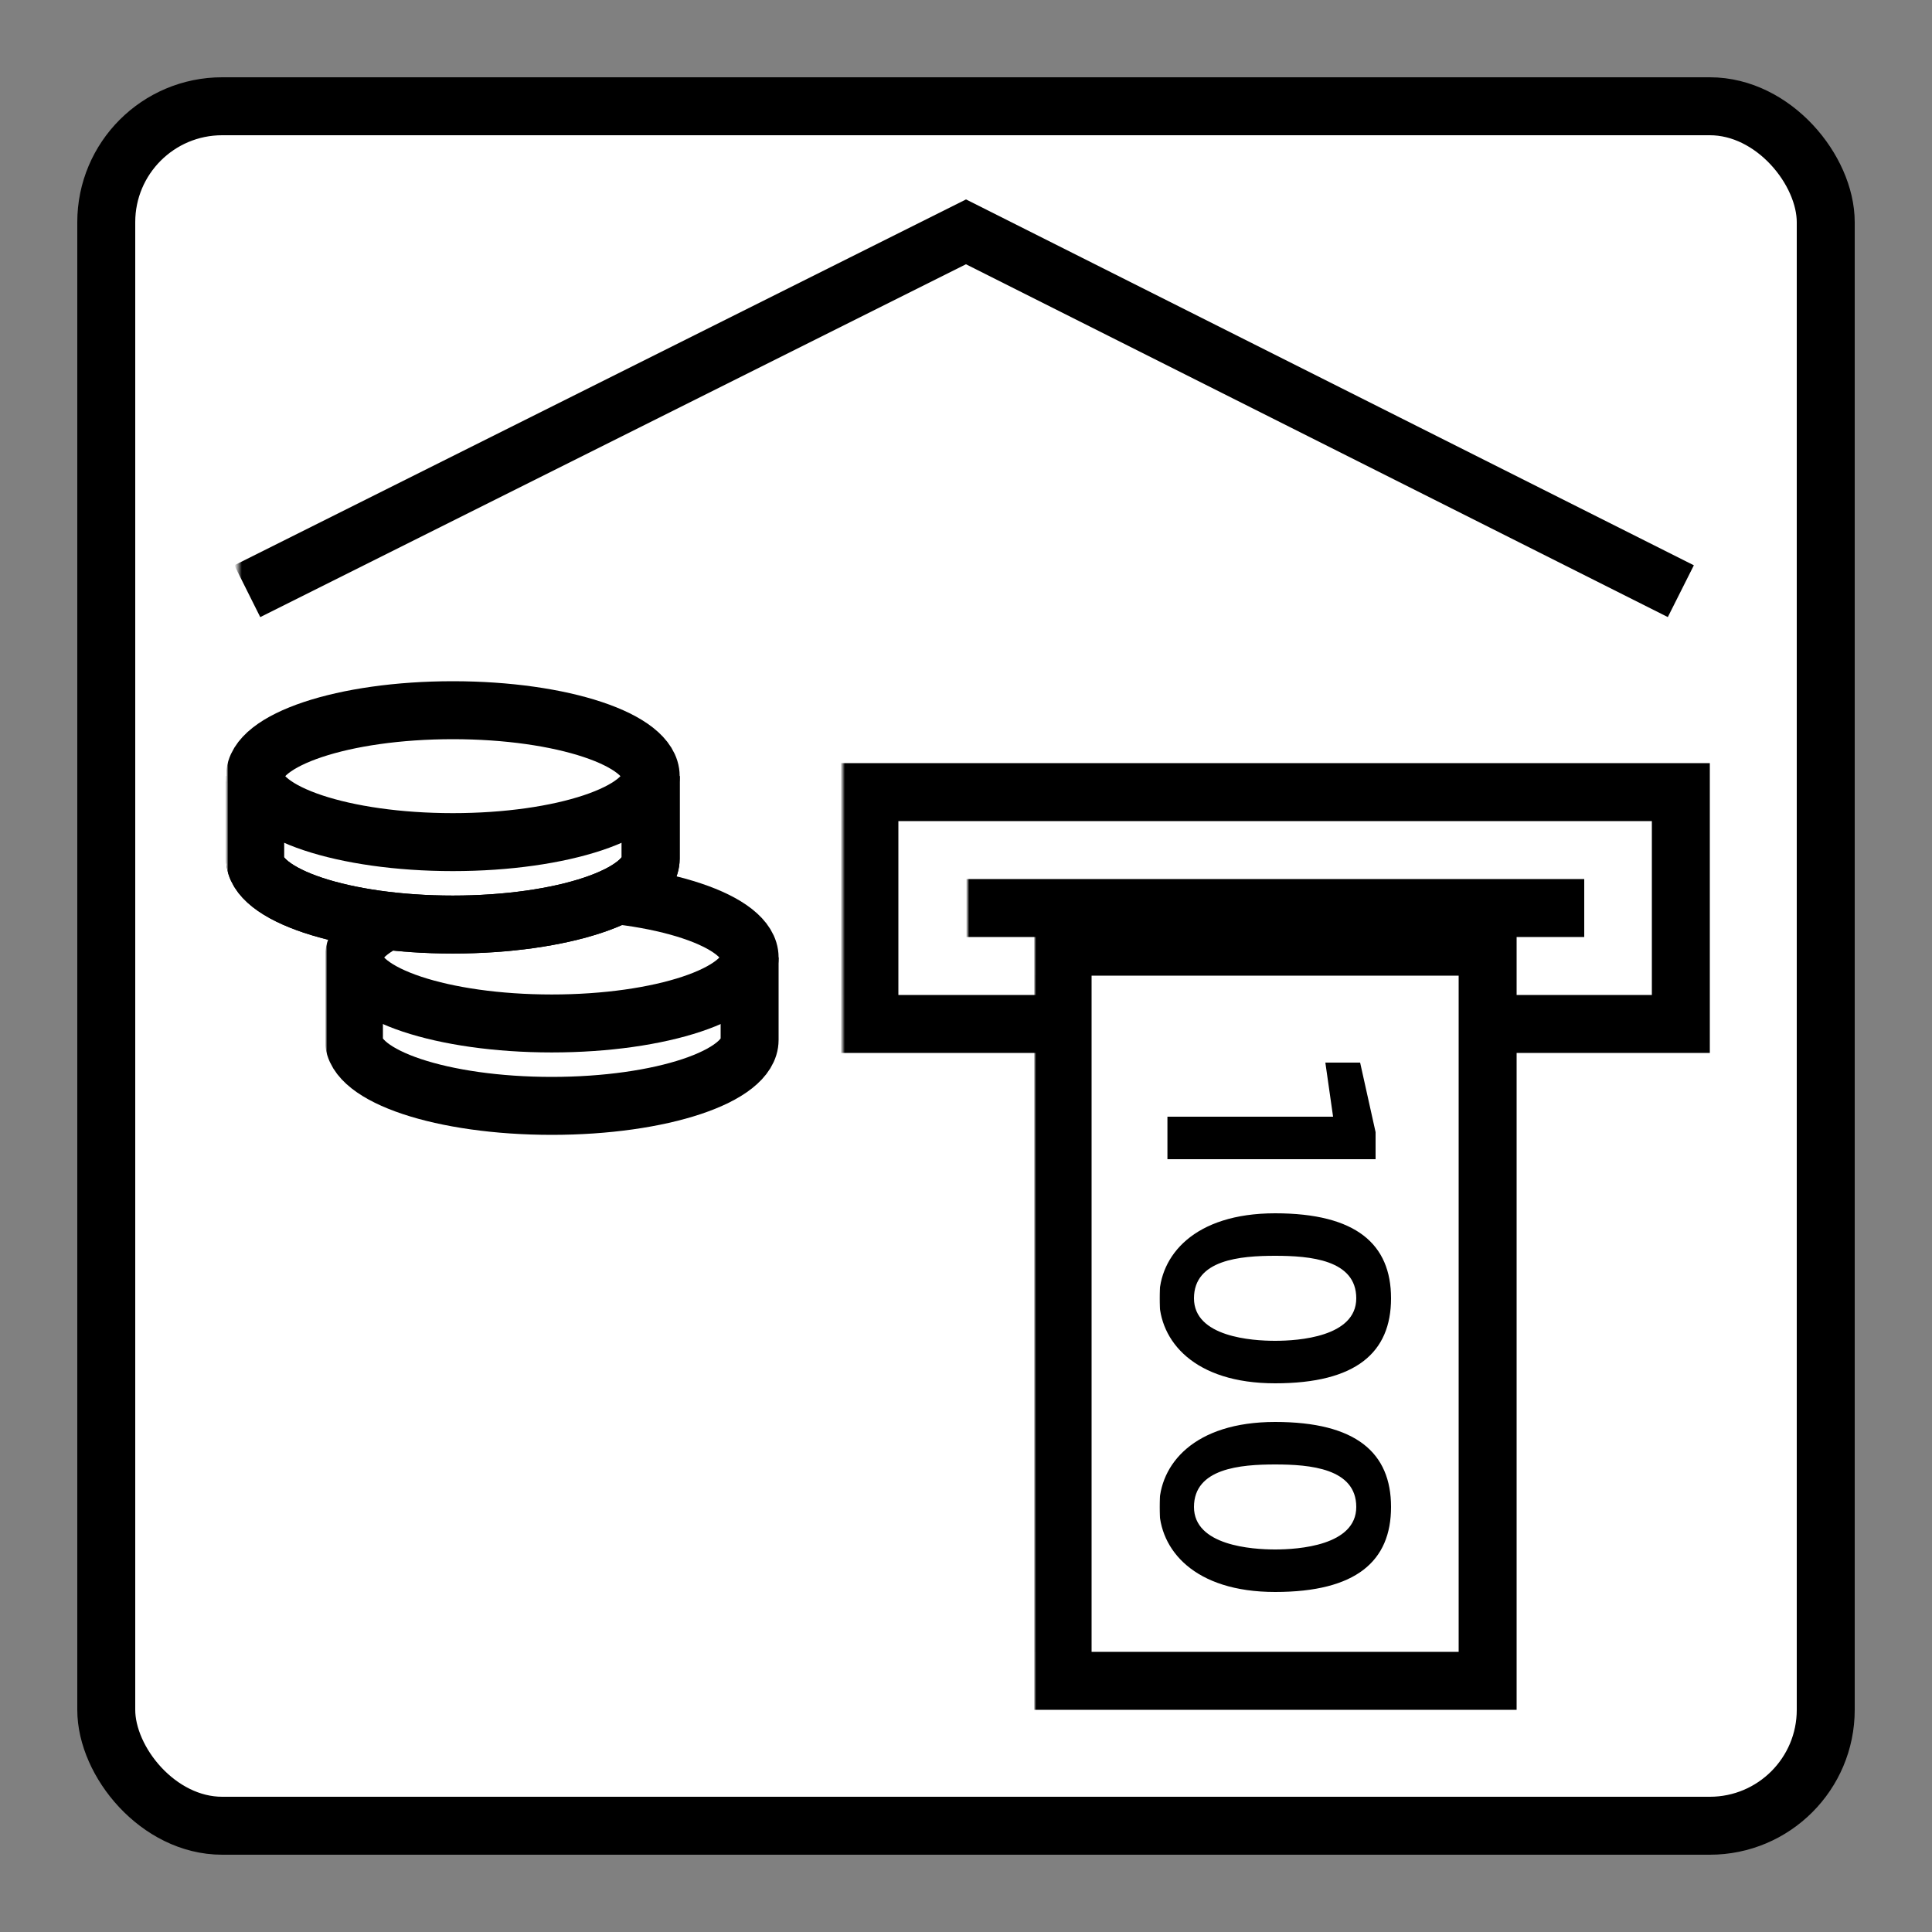 <?xml version="1.0" encoding="UTF-8"?>
<svg id="Ebene_1" data-name="Ebene 1" xmlns="http://www.w3.org/2000/svg" xmlns:xlink="http://www.w3.org/1999/xlink" viewBox="0 0 50 50">
  <rect x="0" y="0" width="50" height="50" fill="#808080" stroke="none"/>
  <defs>
    <style>
      .cls-1 {
        stroke: url(#Pictogram-2);
      }

      .cls-1, .cls-2, .cls-3, .cls-4, .cls-5, .cls-6, .cls-7, .cls-8, .cls-9, .cls-10 {
        stroke-miterlimit: 10;
        stroke-width: 1.5px;
      }

      .cls-1, .cls-3, .cls-4, .cls-5, .cls-6, .cls-7, .cls-8, .cls-9, .cls-10 {
        fill: none;
      }

      .cls-2 {
        fill: #fff;
        stroke: #000;
      }

      .cls-11 {
        fill: url(#Pictogram-6);
      }

      .cls-12 {
        fill: url(#Pictogram-5);
      }

      .cls-3 {
        stroke: url(#Pictogram-8);
      }

      .cls-13 {
        fill: url(#Background);
      }

      .cls-4 {
        stroke: url(#Pictogram-9);
      }

      .cls-5 {
        stroke: url(#Pictogram-10);
      }

      .cls-6 {
        stroke: url(#Pictogram-4);
      }

      .cls-7 {
        stroke: url(#Frame);
      }

      .cls-8 {
        stroke: url(#Pictogram-11);
      }

      .cls-9 {
        stroke: url(#Pictogram-3);
      }

      .cls-10 {
        stroke: url(#Pictogram);
      }

      .cls-14 {
        fill: url(#Pictogram-7);
      }
    </style>
    <linearGradient id="Background" x1="2.75" y1="25" x2="47.25" y2="25" gradientUnits="userSpaceOnUse">
      <stop offset="0" stop-color="#fff"/>
      <stop offset="0" stop-color="#fff"/>
    </linearGradient>
    <linearGradient id="Frame" x1="2" y1="25" x2="48" y2="25" gradientUnits="userSpaceOnUse">
      <stop offset="0" stop-color="#fff"/>
      <stop offset="0" stop-color="#000"/>
    </linearGradient>
    <linearGradient id="Pictogram" x1="6.065" y1="10.566" x2="43.837" y2="10.566" gradientUnits="userSpaceOnUse">
      <stop offset="0" stop-color="#fff"/>
      <stop offset=".005" stop-color="#000"/>
    </linearGradient>
    <linearGradient id="Pictogram-2" data-name="Pictogram" x1="26.75" y1="34" x2="39.25" y2="34" xlink:href="#Pictogram"/>
    <linearGradient id="Pictogram-3" data-name="Pictogram" x1="21.75" y1="23.5" x2="44.25" y2="23.5" xlink:href="#Pictogram"/>
    <linearGradient id="Pictogram-4" data-name="Pictogram" x1="25" y1="23.5" x2="41" y2="23.5" xlink:href="#Pictogram"/>
    <linearGradient id="Pictogram-5" data-name="Pictogram" x1="30.2" y1="28.75" x2="35.6" y2="28.75" xlink:href="#Pictogram"/>
    <linearGradient id="Pictogram-6" data-name="Pictogram" x1="30" y1="33.6" x2="36" y2="33.6" xlink:href="#Pictogram"/>
    <linearGradient id="Pictogram-7" data-name="Pictogram" x1="30" y1="39" x2="36" y2="39" xlink:href="#Pictogram"/>
    <linearGradient id="Pictogram-8" data-name="Pictogram" x1="8.41" y1="24.78" x2="20.15" y2="24.78" xlink:href="#Pictogram"/>
    <linearGradient id="Pictogram-9" data-name="Pictogram" x1="8.41" y1="27.075" x2="20.15" y2="27.075" xlink:href="#Pictogram"/>
    <linearGradient id="Pictogram-10" data-name="Pictogram" x1="5.85" y1="22.382" x2="17.59" y2="22.382" xlink:href="#Pictogram"/>
    <linearGradient id="Pictogram-11" data-name="Pictogram" x1="5.85" y1="20.087" x2="17.59" y2="20.087" xlink:href="#Pictogram"/>
  </defs>
  <g id="Icon">
    <g id="Rahmen_-_Susibasis" data-name="Rahmen - Susibasis">
      <rect class="cls-13" x="2.75" y="2.75" width="44.5" height="44.5" rx="3" ry="3"/>
      <rect class="cls-7" x="2.75" y="2.75" width="44.5" height="44.5" rx="3" ry="3"/>
    </g>
    <polyline class="cls-10" points="6.4 15.3 25 6 43.5 15.3"/>
    <rect class="cls-1" x="27.5" y="24.5" width="11" height="19"/>
    <polyline class="cls-9" points="38.5 26.5 43.5 26.5 43.5 20.5 22.5 20.5 22.5 26.5 27.5 26.5"/>
    <line class="cls-6" x1="25" y1="23.5" x2="41" y2="23.5"/>
    <path class="cls-12" d="M34.5,28.9l-.2-1.4h.9l.4,1.8v.7h-5.4v-1.1h4.3Z"/>
    <path class="cls-11" d="M30,33.6c0-1.1,.9-2.2,3-2.2s3,.8,3,2.2-.9,2.2-3,2.2-3-1.1-3-2.2Zm.9,0c0,1,1.5,1.1,2.1,1.1s2.1-.1,2.1-1.1-1.2-1.1-2.1-1.1-2.1,.1-2.1,1.1Z"/>
    <path class="cls-14" d="M30,39c0-1.1,.9-2.2,3-2.2s3,.8,3,2.2-.9,2.2-3,2.2-3-1.1-3-2.2Zm.9,0c0,1,1.5,1.1,2.1,1.1s2.1-.1,2.1-1.1-1.2-1.1-2.1-1.1-2.1,.1-2.1,1.1Z"/>
    <ellipse class="cls-3" cx="14.28" cy="24.78" rx="5.12" ry="1.707"/>
    <path class="cls-4" d="M9.16,24.78v2.133c0,.943,2.292,1.707,5.12,1.707s5.12-.764,5.12-1.707v-2.133"/>
    <path class="cls-2" d="M6.6,20.087v2.133c0,.943,2.292,1.707,5.12,1.707s5.12-.764,5.12-1.707v-2.133"/>
    <path class="cls-5" d="M6.6,20.087v2.133c0,.943,2.292,1.707,5.12,1.707s5.12-.764,5.12-1.707v-2.133"/>
    <ellipse class="cls-8" cx="11.72" cy="20.087" rx="5.12" ry="1.707"/>
  </g>
</svg>